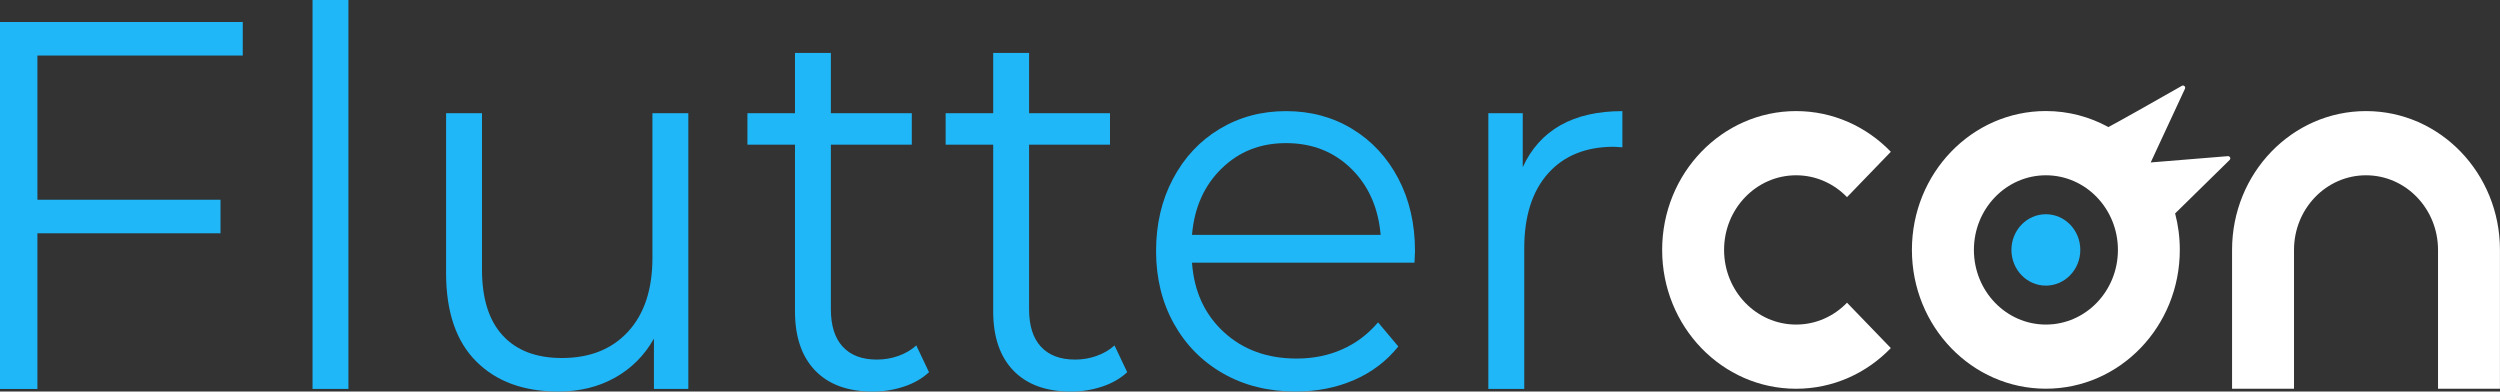 <svg width="166" height="26" viewBox="0 0 166 26" fill="none" xmlns="http://www.w3.org/2000/svg">
<rect x="0" y="0" width="166" height="26" fill="#333333" stroke="none"/>
<g clip-path="url(#clip0_41_816)">
<path d="M2.484 3.691V13.262H14.641V15.49H2.484V25.828H0V1.46H16.119V3.688H2.484V3.691Z" fill="#1FB7F8"/>
<path d="M20.752 0H23.135V25.825H20.752V0Z" fill="#1FB7F8"/>
<path d="M45.705 7.518V25.825H43.421V22.484C42.795 23.598 41.932 24.463 40.835 25.076C39.737 25.692 38.486 25.997 37.074 25.997C34.767 25.997 32.95 25.331 31.618 23.994C30.286 22.662 29.62 20.706 29.62 18.129V7.518H32.004V17.892C32.004 19.818 32.461 21.281 33.381 22.276C34.299 23.275 35.608 23.772 37.311 23.772C39.169 23.772 40.635 23.186 41.709 22.016C42.784 20.843 43.321 19.213 43.321 17.125V7.518H45.705Z" fill="#1FB7F8"/>
<path d="M61.69 24.711C61.241 25.129 60.686 25.449 60.026 25.668C59.366 25.887 58.677 26 57.96 26C56.302 26 55.028 25.535 54.13 24.608C53.236 23.68 52.787 22.368 52.787 20.674V9.607H49.629V7.518H52.787V3.516H55.17V7.518H60.543V9.607H55.17V20.535C55.17 21.625 55.433 22.454 55.959 23.023C56.485 23.592 57.24 23.876 58.226 23.876C58.717 23.876 59.194 23.796 59.652 23.633C60.109 23.47 60.509 23.239 60.843 22.937L61.684 24.711H61.69Z" fill="#1FB7F8"/>
<path d="M74.85 24.711C74.402 25.129 73.847 25.449 73.187 25.668C72.527 25.887 71.838 26 71.121 26C69.463 26 68.189 25.535 67.291 24.608C66.397 23.68 65.948 22.368 65.948 20.674V9.607H62.79V7.518H65.948V3.516H68.331V7.518H73.704V9.607H68.331V20.535C68.331 21.625 68.594 22.454 69.12 23.023C69.646 23.592 70.401 23.876 71.387 23.876C71.878 23.876 72.356 23.796 72.813 23.633C73.27 23.47 73.67 23.239 74.004 22.937L74.845 24.711H74.85Z" fill="#1FB7F8"/>
<path d="M93.925 17.439H79.149C79.283 19.341 79.989 20.878 81.264 22.051C82.538 23.224 84.15 23.808 86.1 23.808C87.197 23.808 88.203 23.604 89.12 23.198C90.038 22.792 90.832 22.194 91.504 21.405L92.847 23.005C92.064 23.98 91.084 24.723 89.909 25.233C88.734 25.742 87.44 25.997 86.031 25.997C84.219 25.997 82.61 25.597 81.212 24.797C79.812 23.997 78.723 22.89 77.937 21.474C77.154 20.058 76.763 18.458 76.763 16.672C76.763 14.886 77.137 13.283 77.888 11.87C78.637 10.454 79.669 9.352 80.978 8.564C82.287 7.776 83.759 7.379 85.394 7.379C87.028 7.379 88.495 7.773 89.792 8.564C91.09 9.352 92.11 10.451 92.847 11.852C93.585 13.256 93.956 14.862 93.956 16.672L93.922 17.439H93.925ZM81.112 11.191C79.958 12.317 79.303 13.784 79.149 15.594H91.675C91.518 13.784 90.864 12.317 89.712 11.191C88.557 10.066 87.12 9.503 85.396 9.503C83.673 9.503 82.267 10.066 81.115 11.191H81.112Z" fill="#1FB7F8"/>
<path d="M103.613 8.318C104.722 7.69 106.091 7.379 107.726 7.379V9.781L107.154 9.746C105.297 9.746 103.842 10.338 102.787 11.52C101.735 12.705 101.21 14.364 101.21 16.497V25.825H98.826V7.518H101.11V11.103C101.67 9.873 102.504 8.946 103.61 8.318H103.613Z" fill="#1FB7F8"/>
<path d="M122.642 20.099C121.776 20.997 120.581 21.551 119.261 21.551C116.62 21.551 114.479 19.332 114.479 16.595C114.479 13.858 116.62 11.639 119.261 11.639C120.581 11.639 121.776 12.193 122.642 13.09L125.551 10.078C123.942 8.41 121.718 7.376 119.261 7.376C114.348 7.376 110.367 11.503 110.367 16.595C110.367 21.687 114.348 25.813 119.261 25.813C121.716 25.813 123.942 24.782 125.551 23.112L122.642 20.099Z" fill="white"/>
<path d="M157.103 7.376C152.19 7.376 148.209 11.503 148.209 16.595V25.813H152.322V16.595C152.322 13.858 154.462 11.639 157.103 11.639C159.744 11.639 161.885 13.858 161.885 16.595V25.813H165.997V16.595C165.997 11.503 162.016 7.376 157.103 7.376Z" fill="white"/>
<path d="M138.132 16.595C138.132 17.904 137.109 18.965 135.845 18.965C134.582 18.965 133.559 17.904 133.559 16.595C133.559 15.285 134.582 14.225 135.845 14.225C137.109 14.225 138.132 15.285 138.132 16.595Z" fill="#1FB7F8"/>
<path d="M148.08 10.457C148.055 10.401 147.995 10.368 147.938 10.368L142.807 10.786L145.082 5.892C145.108 5.833 145.097 5.765 145.051 5.72C145.005 5.676 144.937 5.667 144.882 5.696C143.053 6.739 140.301 8.291 139.995 8.437C138.758 7.758 137.346 7.373 135.845 7.373C130.933 7.373 126.951 11.5 126.951 16.592C126.951 21.684 130.933 25.81 135.845 25.81C140.758 25.81 144.739 21.684 144.739 16.592C144.739 15.753 144.631 14.942 144.428 14.172L148.046 10.623C148.092 10.578 148.103 10.513 148.078 10.454L148.08 10.457ZM135.848 21.551C133.208 21.551 131.067 19.332 131.067 16.595C131.067 13.858 133.208 11.639 135.848 11.639C138.489 11.639 140.63 13.858 140.63 16.595C140.63 19.332 138.489 21.551 135.848 21.551Z" fill="white"/>
</g>
<defs>
<clipPath id="clip0_41_816">
<rect width="166" height="26" fill="white"/>
</clipPath>
</defs>
</svg>
